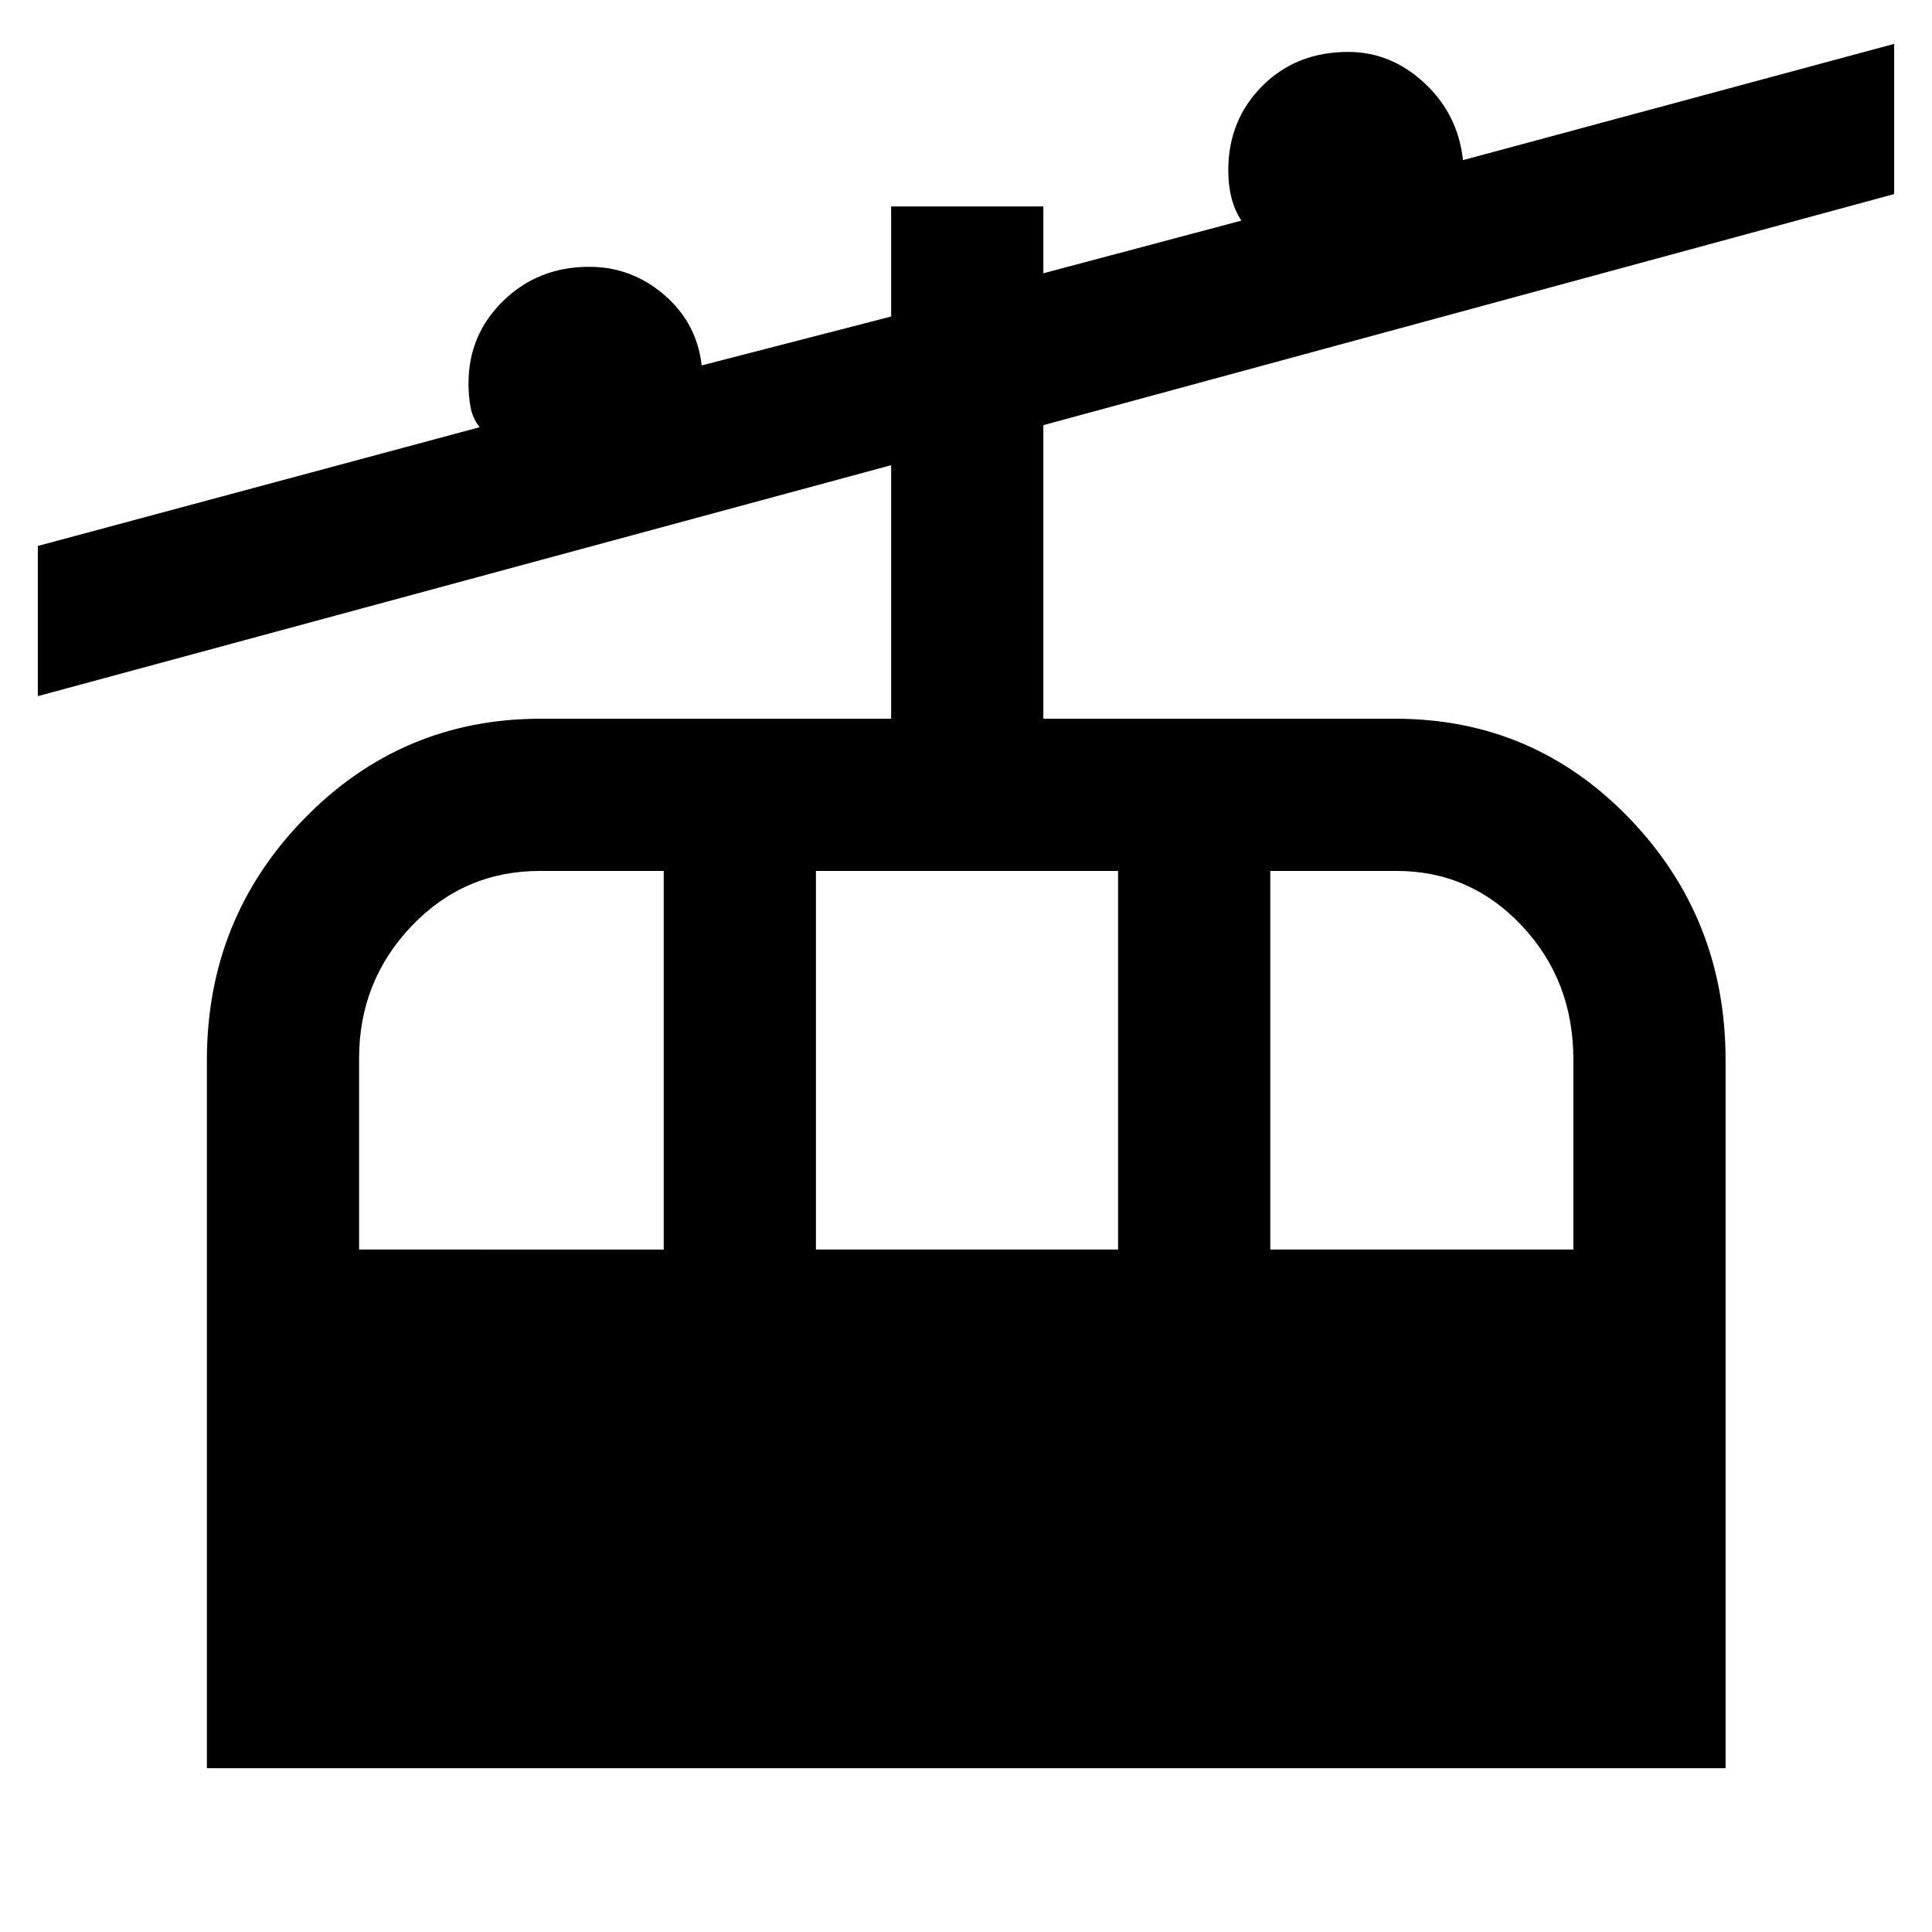 <svg xmlns="http://www.w3.org/2000/svg" height="48" viewBox="0 -960 960 960" width="48"><path d="M102.8-81.37v-351.77q0-70.53 48.44-120.13 48.44-49.6 117.48-49.6H442.8v-125.98l-424 114.76v-74.63l219.53-59q-3.53-4.52-4.53-10.03-1-5.52-1-11.77 0-24.21 17.34-41.06 17.35-16.85 42.66-16.85 20.93 0 37.17 13.88 16.23 13.88 18.7 35.12l94.13-24.29v-54.71h75.63v33.23l98.42-26.18q-3.26-4.86-4.89-11.13-1.63-6.27-1.63-13.91 0-24.89 16.87-41.83 16.87-16.95 42.73-16.95 21.27 0 37.91 15.5 16.64 15.5 19.12 38.27L941.2-938.2v74.63L518.43-748.74v145.87h174.85q68.72 0 116.44 49.59 47.71 49.59 47.71 120.08v351.83H102.8Zm75.63-257.74H329.8v-188.13h-61.45q-37.76 0-63.84 27.4-26.08 27.4-26.08 65.71v95.02Zm227 0h150.14v-188.13H405.43v188.13Zm225.77 0h150.6v-94.46q0-39.21-25.6-66.44-25.6-27.23-62.24-27.23H631.2v188.13Z"/></svg>